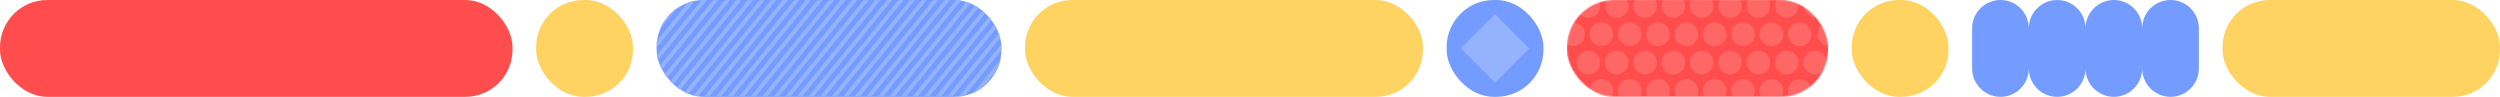 <svg width="2117" height="82" viewBox="0 0 2117 82" fill="none" xmlns="http://www.w3.org/2000/svg">
<rect width="434" height="82" rx="40" fill="#FF4D4D"/>
<rect x="454" width="82" height="82" rx="40" fill="#FFD362"/>
<rect x="556" width="292" height="82" rx="40" fill="#749BFF"/>
<mask id="mask0_622_777" style="mask-type:alpha" maskUnits="userSpaceOnUse" x="556" y="0" width="292" height="82">
<rect x="556" width="292" height="82" rx="40" fill="#749BFF"/>
</mask>
<g mask="url(#mask0_622_777)">
<mask id="mask1_622_777" style="mask-type:alpha" maskUnits="userSpaceOnUse" x="556" y="0" width="292" height="82">
<rect x="556" width="292" height="82" fill="#94B2FF"/>
</mask>
<g mask="url(#mask1_622_777)">
<rect width="3.668" height="128.82" transform="matrix(0.925 0.379 -0.631 0.776 553.059 -9.73)" fill="#94B2FF"/>
<rect width="3.668" height="128.82" transform="matrix(0.925 0.379 -0.631 0.776 562.859 -9.73)" fill="#94B2FF"/>
<rect width="3.668" height="128.82" transform="matrix(0.925 0.379 -0.631 0.776 572.656 -9.73)" fill="#94B2FF"/>
<rect width="3.668" height="128.82" transform="matrix(0.925 0.379 -0.631 0.776 582.457 -9.73)" fill="#94B2FF"/>
<rect width="3.668" height="128.82" transform="matrix(0.925 0.379 -0.631 0.776 592.254 -9.73)" fill="#94B2FF"/>
<rect width="3.668" height="128.82" transform="matrix(0.925 0.379 -0.631 0.776 602.055 -9.73)" fill="#94B2FF"/>
<rect width="3.668" height="128.82" transform="matrix(0.925 0.379 -0.631 0.776 611.852 -9.73)" fill="#94B2FF"/>
<rect width="3.668" height="128.82" transform="matrix(0.925 0.379 -0.631 0.776 621.652 -9.73)" fill="#94B2FF"/>
<rect width="3.668" height="128.82" transform="matrix(0.925 0.379 -0.631 0.776 631.449 -9.73)" fill="#94B2FF"/>
<rect width="3.668" height="128.82" transform="matrix(0.925 0.379 -0.631 0.776 641.25 -9.73)" fill="#94B2FF"/>
<rect width="3.668" height="128.82" transform="matrix(0.925 0.379 -0.631 0.776 651.047 -9.73)" fill="#94B2FF"/>
<rect width="3.668" height="128.82" transform="matrix(0.925 0.379 -0.631 0.776 660.844 -9.73)" fill="#94B2FF"/>
<rect width="3.668" height="128.82" transform="matrix(0.925 0.379 -0.631 0.776 670.645 -9.73)" fill="#94B2FF"/>
<rect width="3.668" height="128.82" transform="matrix(0.925 0.379 -0.631 0.776 680.441 -9.73)" fill="#94B2FF"/>
<rect width="3.668" height="128.82" transform="matrix(0.925 0.379 -0.631 0.776 690.242 -9.73)" fill="#94B2FF"/>
<rect width="3.668" height="128.82" transform="matrix(0.925 0.379 -0.631 0.776 700.039 -9.73)" fill="#94B2FF"/>
<rect width="3.668" height="128.82" transform="matrix(0.925 0.379 -0.631 0.776 709.84 -9.73)" fill="#94B2FF"/>
<rect width="3.668" height="128.82" transform="matrix(0.925 0.379 -0.631 0.776 719.637 -9.73)" fill="#94B2FF"/>
<rect width="3.668" height="128.82" transform="matrix(0.925 0.379 -0.631 0.776 729.438 -9.73)" fill="#94B2FF"/>
<rect width="3.668" height="128.82" transform="matrix(0.925 0.379 -0.631 0.776 739.234 -9.73)" fill="#94B2FF"/>
<rect width="3.668" height="128.82" transform="matrix(0.925 0.379 -0.631 0.776 749.035 -9.73)" fill="#94B2FF"/>
<rect width="3.668" height="128.82" transform="matrix(0.925 0.379 -0.631 0.776 758.832 -9.73)" fill="#94B2FF"/>
<rect width="3.668" height="128.82" transform="matrix(0.925 0.379 -0.631 0.776 768.633 -9.73)" fill="#94B2FF"/>
<rect width="3.668" height="128.82" transform="matrix(0.925 0.379 -0.631 0.776 778.43 -9.73)" fill="#94B2FF"/>
<rect width="3.668" height="128.82" transform="matrix(0.925 0.379 -0.631 0.776 788.227 -9.73)" fill="#94B2FF"/>
<rect width="3.668" height="128.82" transform="matrix(0.925 0.379 -0.631 0.776 798.027 -9.73)" fill="#94B2FF"/>
<rect width="3.668" height="128.82" transform="matrix(0.925 0.379 -0.631 0.776 807.824 -9.73)" fill="#94B2FF"/>
<rect width="3.668" height="128.82" transform="matrix(0.925 0.379 -0.631 0.776 817.625 -9.73)" fill="#94B2FF"/>
<rect width="3.668" height="128.82" transform="matrix(0.925 0.379 -0.631 0.776 827.422 -9.73)" fill="#94B2FF"/>
<rect width="3.668" height="128.82" transform="matrix(0.925 0.379 -0.631 0.776 837.223 -9.73)" fill="#94B2FF"/>
<rect width="3.668" height="128.82" transform="matrix(0.925 0.379 -0.631 0.776 847.02 -9.73)" fill="#94B2FF"/>
<rect width="3.668" height="128.82" transform="matrix(0.925 0.379 -0.631 0.776 856.82 -9.73)" fill="#94B2FF"/>
<rect width="3.668" height="128.82" transform="matrix(0.925 0.379 -0.631 0.776 866.617 -9.73)" fill="#94B2FF"/>
<rect width="3.668" height="128.82" transform="matrix(0.925 0.379 -0.631 0.776 876.418 -9.73)" fill="#94B2FF"/>
<rect width="3.668" height="128.82" transform="matrix(0.925 0.379 -0.631 0.776 886.215 -9.73)" fill="#94B2FF"/>
<rect width="3.668" height="128.82" transform="matrix(0.925 0.379 -0.631 0.776 896.012 -9.73)" fill="#94B2FF"/>
<rect width="3.668" height="128.82" transform="matrix(0.925 0.379 -0.631 0.776 905.812 -9.73)" fill="#94B2FF"/>
<rect width="3.668" height="128.82" transform="matrix(0.925 0.379 -0.631 0.776 915.609 -9.73)" fill="#94B2FF"/>
<rect width="3.668" height="128.82" transform="matrix(0.925 0.379 -0.631 0.776 925.41 -9.73)" fill="#94B2FF"/>
</g>
</g>
<rect x="868" width="337" height="82" rx="40" fill="#FFD362"/>
<rect x="1225" width="82" height="82" rx="40" fill="#749BFF"/>
<rect x="1266" y="12" width="41.013" height="41.013" transform="rotate(45 1266 12)" fill="#94B2FF"/>
<mask id="mask2_622_777" style="mask-type:alpha" maskUnits="userSpaceOnUse" x="1327" y="0" width="221" height="82">
<rect x="1327" width="221" height="82" rx="40" fill="#FF7373"/>
</mask>
<g mask="url(#mask2_622_777)">
<rect x="1316" y="-1" width="232" height="83" fill="#FF4D4D"/>
<circle cx="1345" cy="5" r="10" fill="#FF6767"/>
<circle cx="1345" cy="53" r="10" fill="#FF6767"/>
<circle cx="1356" cy="29" r="10" fill="#FF6767"/>
<circle cx="1332" cy="29" r="10" fill="#FF6767"/>
<circle cx="1356" cy="77" r="10" fill="#FF6767"/>
<circle cx="1369" cy="5" r="10" fill="#FF6767"/>
<circle cx="1369" cy="53" r="10" fill="#FF6767"/>
<circle cx="1380" cy="29" r="10" fill="#FF6767"/>
<circle cx="1380" cy="77" r="10" fill="#FF6767"/>
<circle cx="1393" cy="5" r="10" fill="#FF6767"/>
<circle cx="1393" cy="53" r="10" fill="#FF6767"/>
<circle cx="1404" cy="29" r="10" fill="#FF6767"/>
<circle cx="1404" cy="77" r="10" fill="#FF6767"/>
<circle cx="1417" cy="5" r="10" fill="#FF6767"/>
<circle cx="1417" cy="53" r="10" fill="#FF6767"/>
<circle cx="1428" cy="29" r="10" fill="#FF6767"/>
<circle cx="1428" cy="77" r="10" fill="#FF6767"/>
<circle cx="1441" cy="5" r="10" fill="#FF6767"/>
<circle cx="1465" cy="5" r="10" fill="#FF6767"/>
<circle cx="1489" cy="5" r="10" fill="#FF6767"/>
<circle cx="1513" cy="5" r="10" fill="#FF6767"/>
<circle cx="1538" cy="5" r="10" fill="#FF6767"/>
<circle cx="1441" cy="53" r="10" fill="#FF6767"/>
<circle cx="1465" cy="53" r="10" fill="#FF6767"/>
<circle cx="1489" cy="53" r="10" fill="#FF6767"/>
<circle cx="1513" cy="53" r="10" fill="#FF6767"/>
<circle cx="1537" cy="53" r="10" fill="#FF6767"/>
<circle cx="1452" cy="29" r="10" fill="#FF6767"/>
<circle cx="1476" cy="29" r="10" fill="#FF6767"/>
<circle cx="1500" cy="29" r="10" fill="#FF6767"/>
<circle cx="1524" cy="29" r="10" fill="#FF6767"/>
<circle cx="1549" cy="29" r="10" fill="#FF6767"/>
<circle cx="1452" cy="77" r="10" fill="#FF6767"/>
<circle cx="1476" cy="77" r="10" fill="#FF6767"/>
<circle cx="1500" cy="77" r="10" fill="#FF6767"/>
<circle cx="1524" cy="77" r="10" fill="#FF6767"/>
</g>
<rect x="1568" width="82" height="82" rx="40" fill="#FFD362"/>
<path fill-rule="evenodd" clip-rule="evenodd" d="M1694 0C1680.75 0 1670 10.745 1670 24V58C1670 71.255 1680.75 82 1694 82C1707.25 82 1718 71.255 1718 58C1718 71.255 1728.75 82 1742 82C1755.25 82 1766 71.255 1766 58C1766 71.255 1776.75 82 1790 82C1803.25 82 1814 71.255 1814 58C1814 71.255 1824.75 82 1838 82C1851.25 82 1862 71.255 1862 58V24C1862 10.745 1851.25 0 1838 0C1824.75 0 1814 10.745 1814 24C1814 10.745 1803.25 0 1790 0C1776.75 0 1766 10.745 1766 24C1766 10.745 1755.25 0 1742 0C1728.75 0 1718 10.745 1718 24C1718 10.745 1707.25 0 1694 0Z" fill="#749BFF"/>
<rect x="1882" width="235" height="82" rx="40" fill="#FFD362"/>
</svg>
